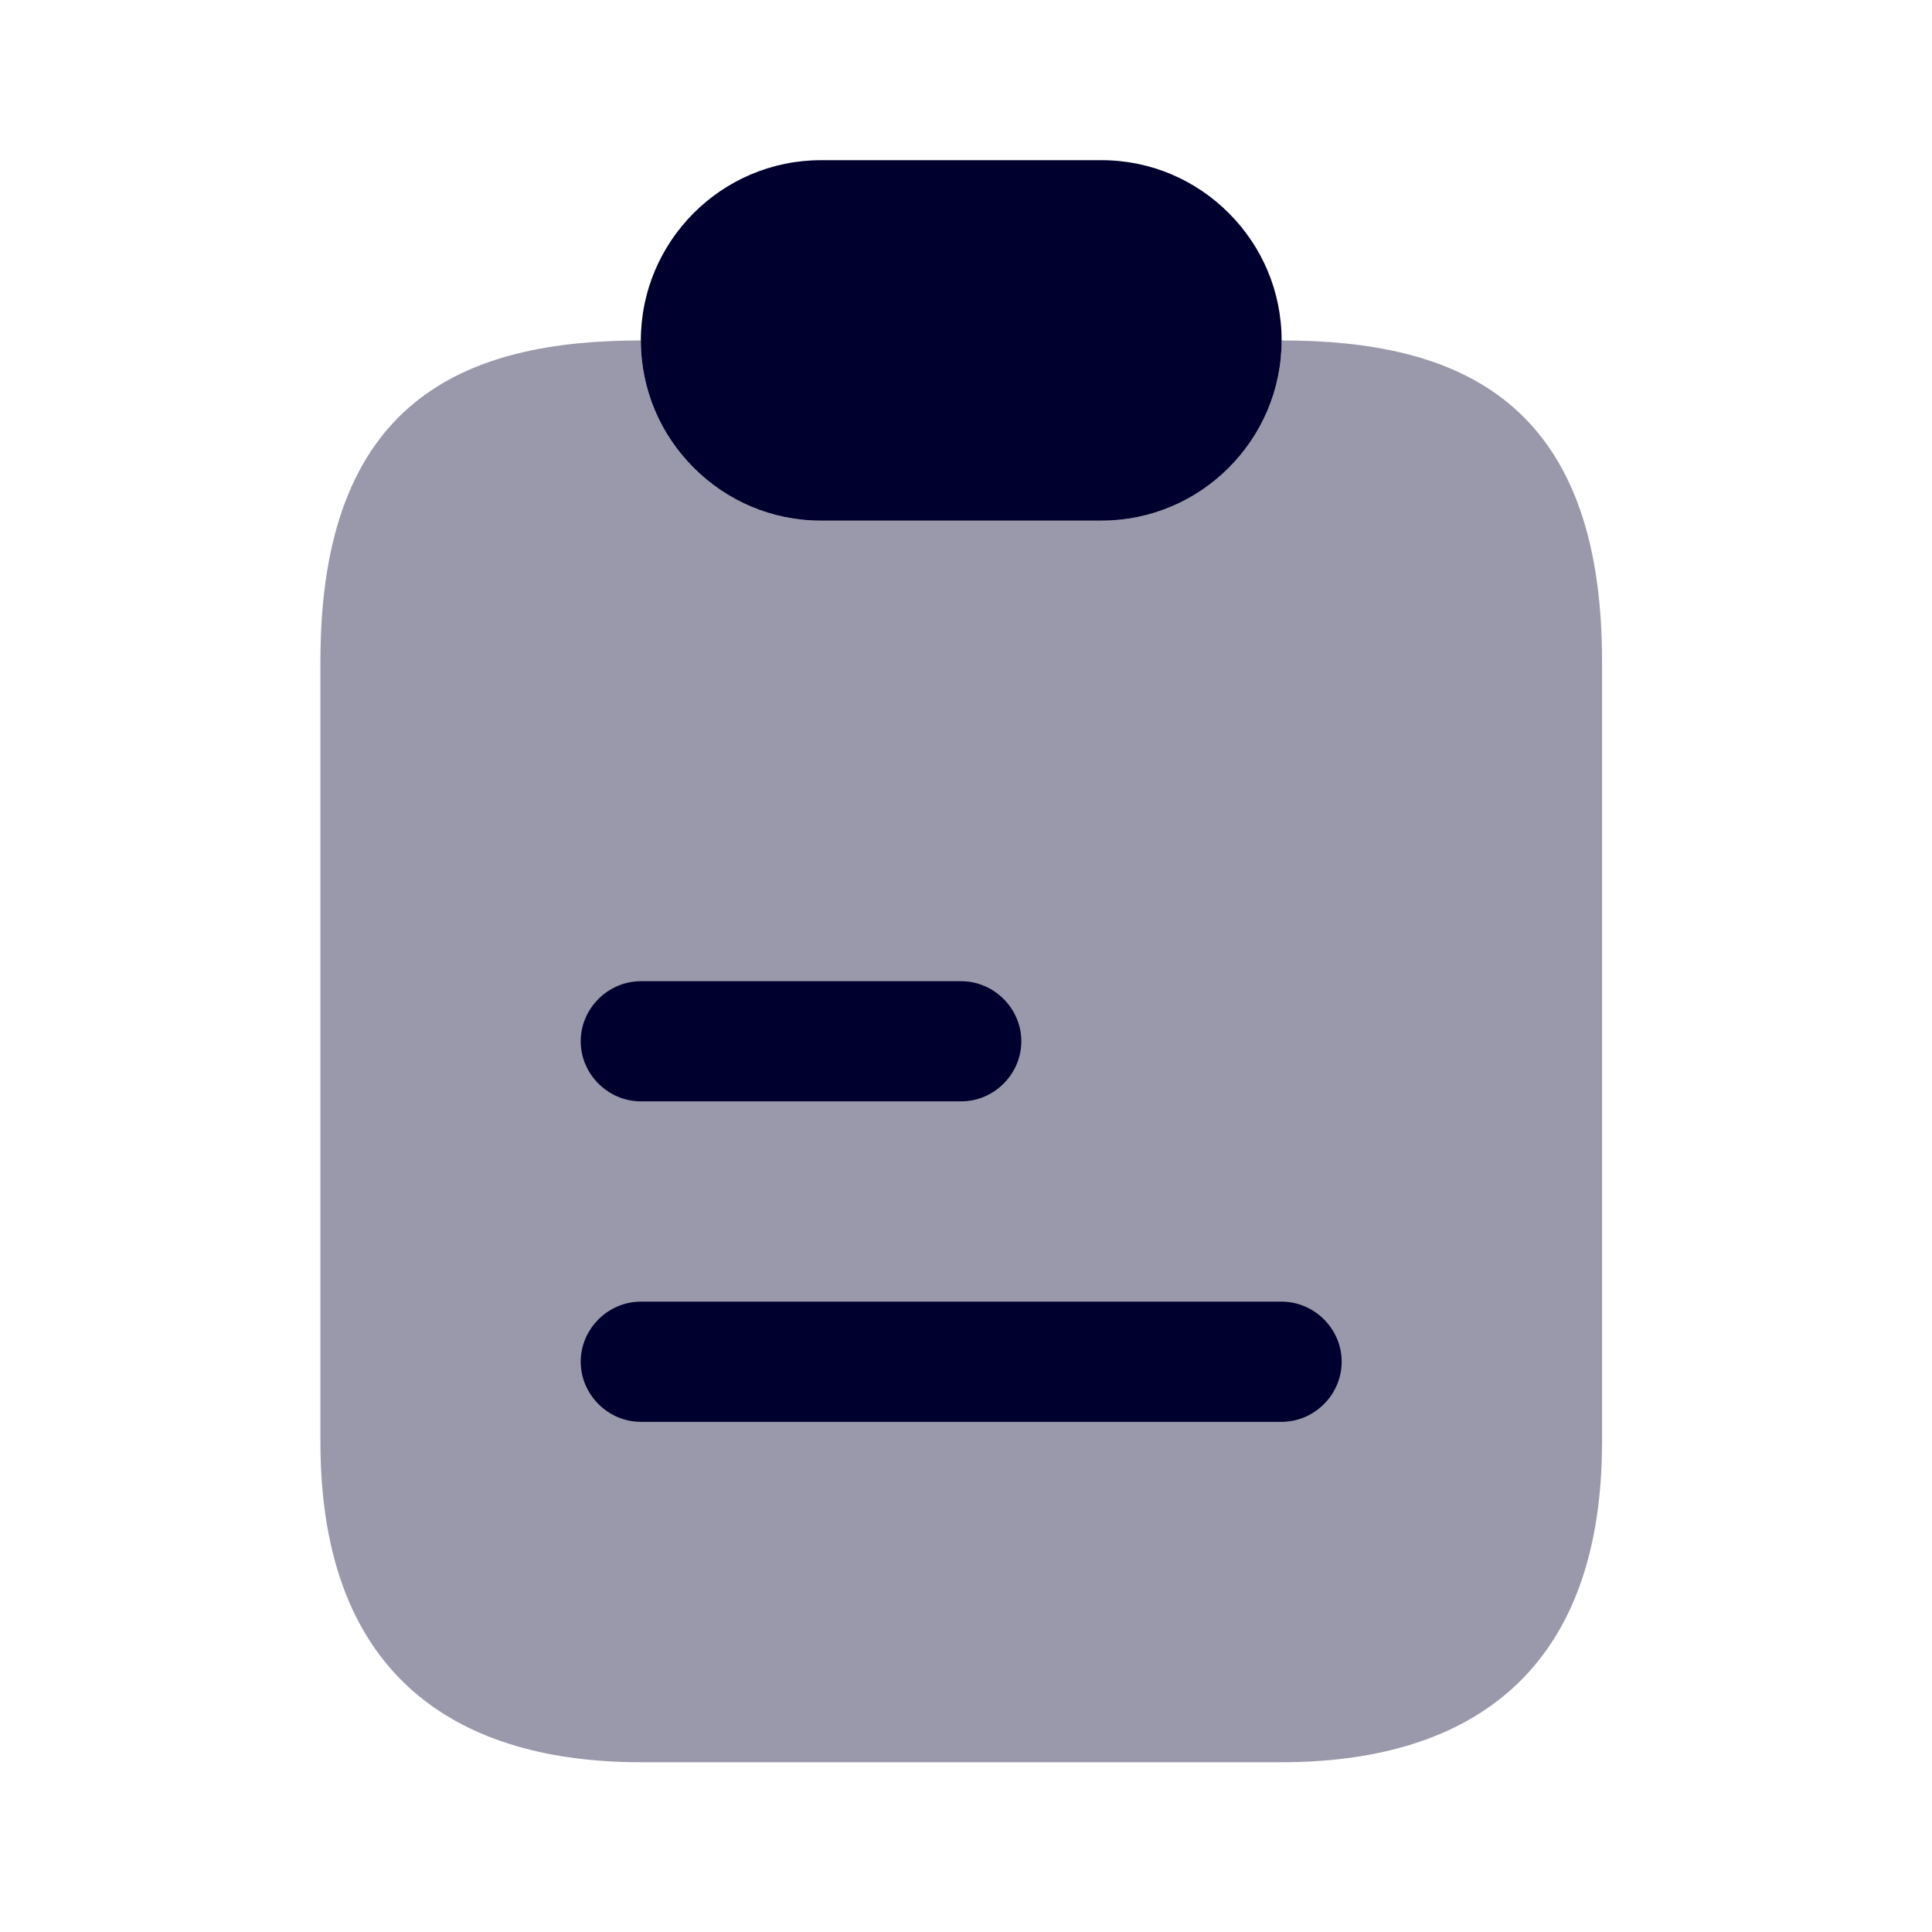 <svg width="33" height="33" viewBox="0 0 33 33" fill="none" xmlns="http://www.w3.org/2000/svg">
<path opacity="0.4" d="M27.364 11.288V24.628C27.364 28.732 24.915 30.1 21.891 30.1H10.945C7.922 30.1 5.473 28.732 5.473 24.628V11.288C5.473 6.841 7.922 5.815 10.945 5.815C10.945 6.663 11.287 7.429 11.848 7.99C12.409 8.551 13.176 8.893 14.024 8.893H18.813C20.509 8.893 21.891 7.511 21.891 5.815C24.915 5.815 27.364 6.841 27.364 11.288Z" fill="#00002F"/>
<path d="M21.891 5.815C21.891 7.511 20.509 8.893 18.813 8.893H14.024C13.176 8.893 12.41 8.551 11.849 7.99C11.288 7.429 10.946 6.663 10.946 5.815C10.946 4.118 12.328 2.736 14.024 2.736H18.813C19.661 2.736 20.427 3.078 20.988 3.639C21.549 4.2 21.891 4.966 21.891 5.815Z" fill="#00002F"/>
<path d="M16.418 18.812H10.946C10.385 18.812 9.919 18.347 9.919 17.786C9.919 17.225 10.385 16.76 10.946 16.76H16.418C16.979 16.76 17.445 17.225 17.445 17.786C17.445 18.347 16.979 18.812 16.418 18.812Z" fill="#00002F"/>
<path d="M21.891 24.286H10.946C10.385 24.286 9.919 23.82 9.919 23.259C9.919 22.699 10.385 22.233 10.946 22.233H21.891C22.452 22.233 22.917 22.699 22.917 23.259C22.917 23.82 22.452 24.286 21.891 24.286Z" fill="#00002F"/>
</svg>
